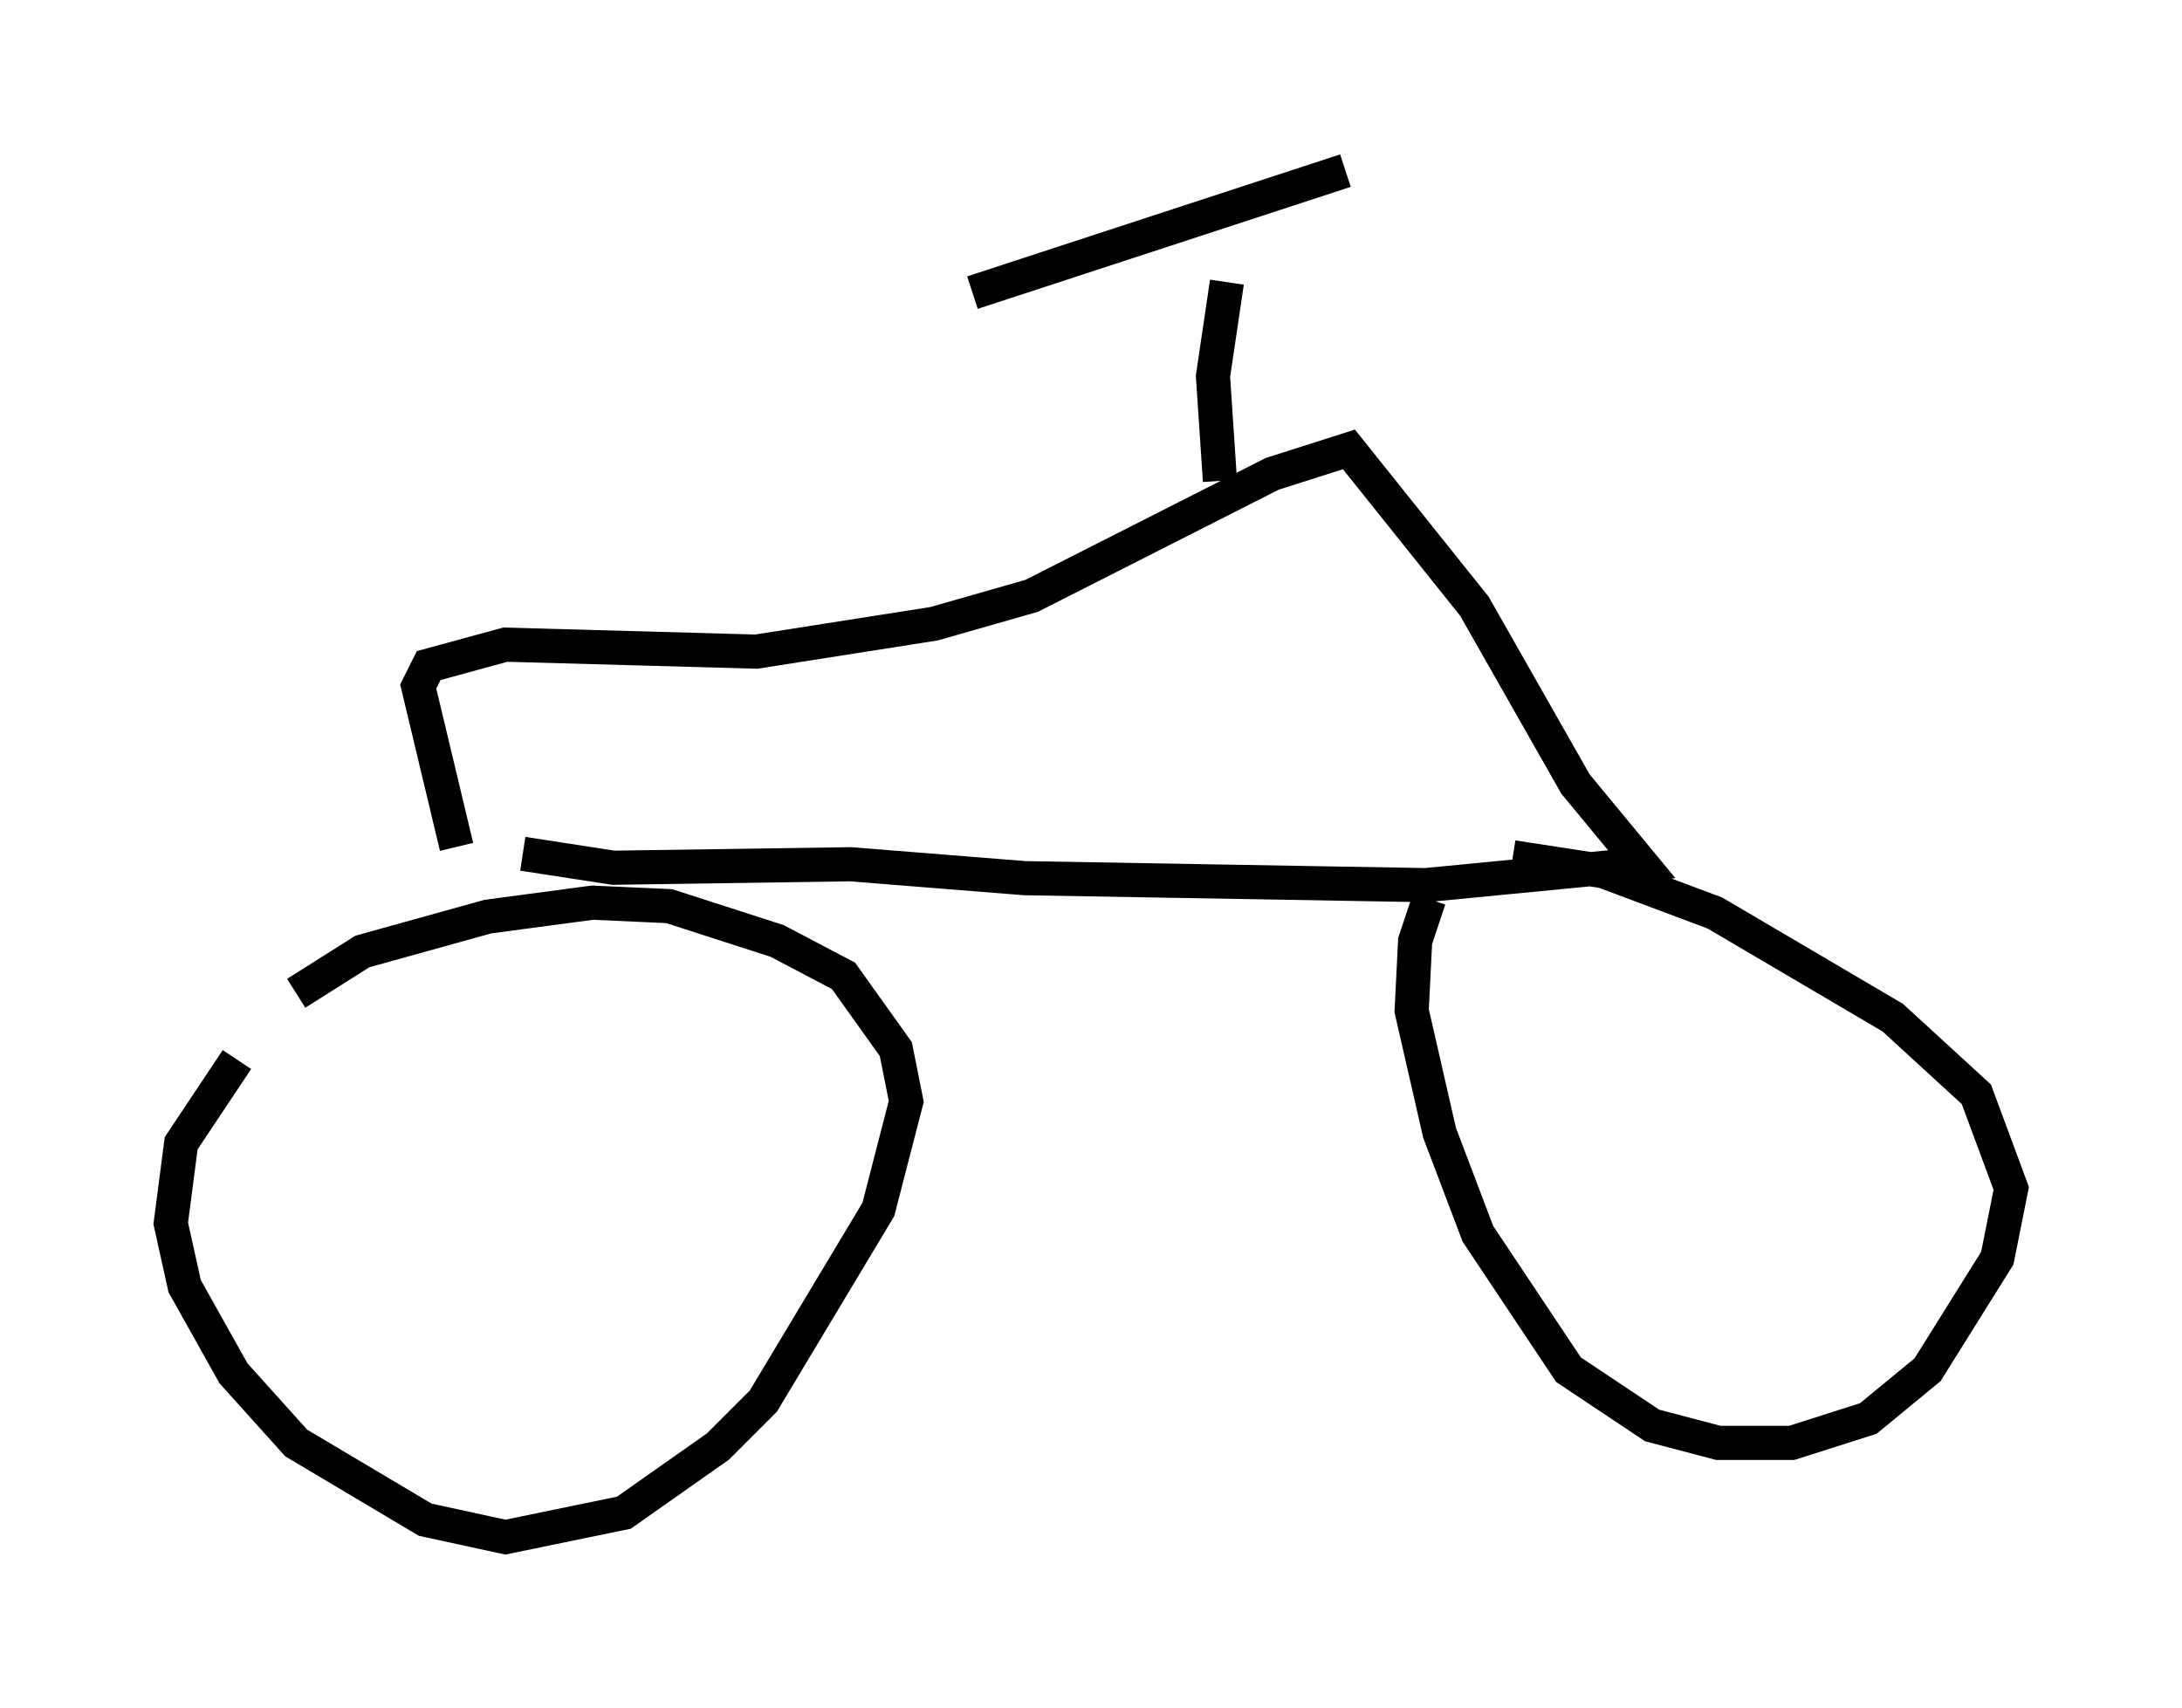<?xml version="1.0" encoding="utf-8" ?>
<svg baseProfile="full" height="50.017" version="1.1" width="63.901" xmlns="http://www.w3.org/2000/svg" xmlns:ev="http://www.w3.org/2001/xml-events" xmlns:xlink="http://www.w3.org/1999/xlink"><defs /><rect fill="white" height="50.017" width="63.901" x="0" y="0" /><path d="M8.879, 30.521 m-1.94, 0.51 l-1.633, 2.45 -0.306, 2.348 l0.408, 1.838 1.429, 2.552 l1.838, 2.042 3.777, 2.246 l2.348, 0.51 3.471, -0.715 l2.756, -1.94 1.327, -1.327 l3.369, -5.615 0.817, -3.165 l-0.306, -1.531 -1.531, -2.144 l-1.94, -1.021 -3.165, -1.021 l-2.246, -0.102 -3.063, 0.408 l-3.675, 1.021 -1.94, 1.225 m33.177, -2.756 l-0.408, 1.225 -0.102, 2.042 l0.817, 3.573 1.123, 2.96 l2.654, 3.981 2.45, 1.633 l1.94, 0.51 2.144, 0.0 l2.246, -0.715 1.735, -1.429 l2.042, -3.267 0.408, -2.042 l-1.021, -2.756 -2.45, -2.246 l-5.206, -3.063 -3.267, -1.225 l-2.654, -0.408 m-28.992, -0.102 l2.654, 0.408 6.942, -0.102 l5.104, 0.408 11.74, 0.204 l6.329, -0.613 -1.94, -2.348 l-2.96, -5.206 -3.675, -4.594 l-2.246, 0.715 -7.044, 3.573 l-2.858, 0.817 -5.206, 0.817 l-7.35, -0.204 -2.246, 0.613 l-0.306, 0.613 1.123, 4.696 m22.356, -10.719 l-0.204, -3.063 0.408, -2.756 m-7.452, 0.306 l10.923, -3.573 " fill="none" stroke="black" stroke-width="1" /></svg>
